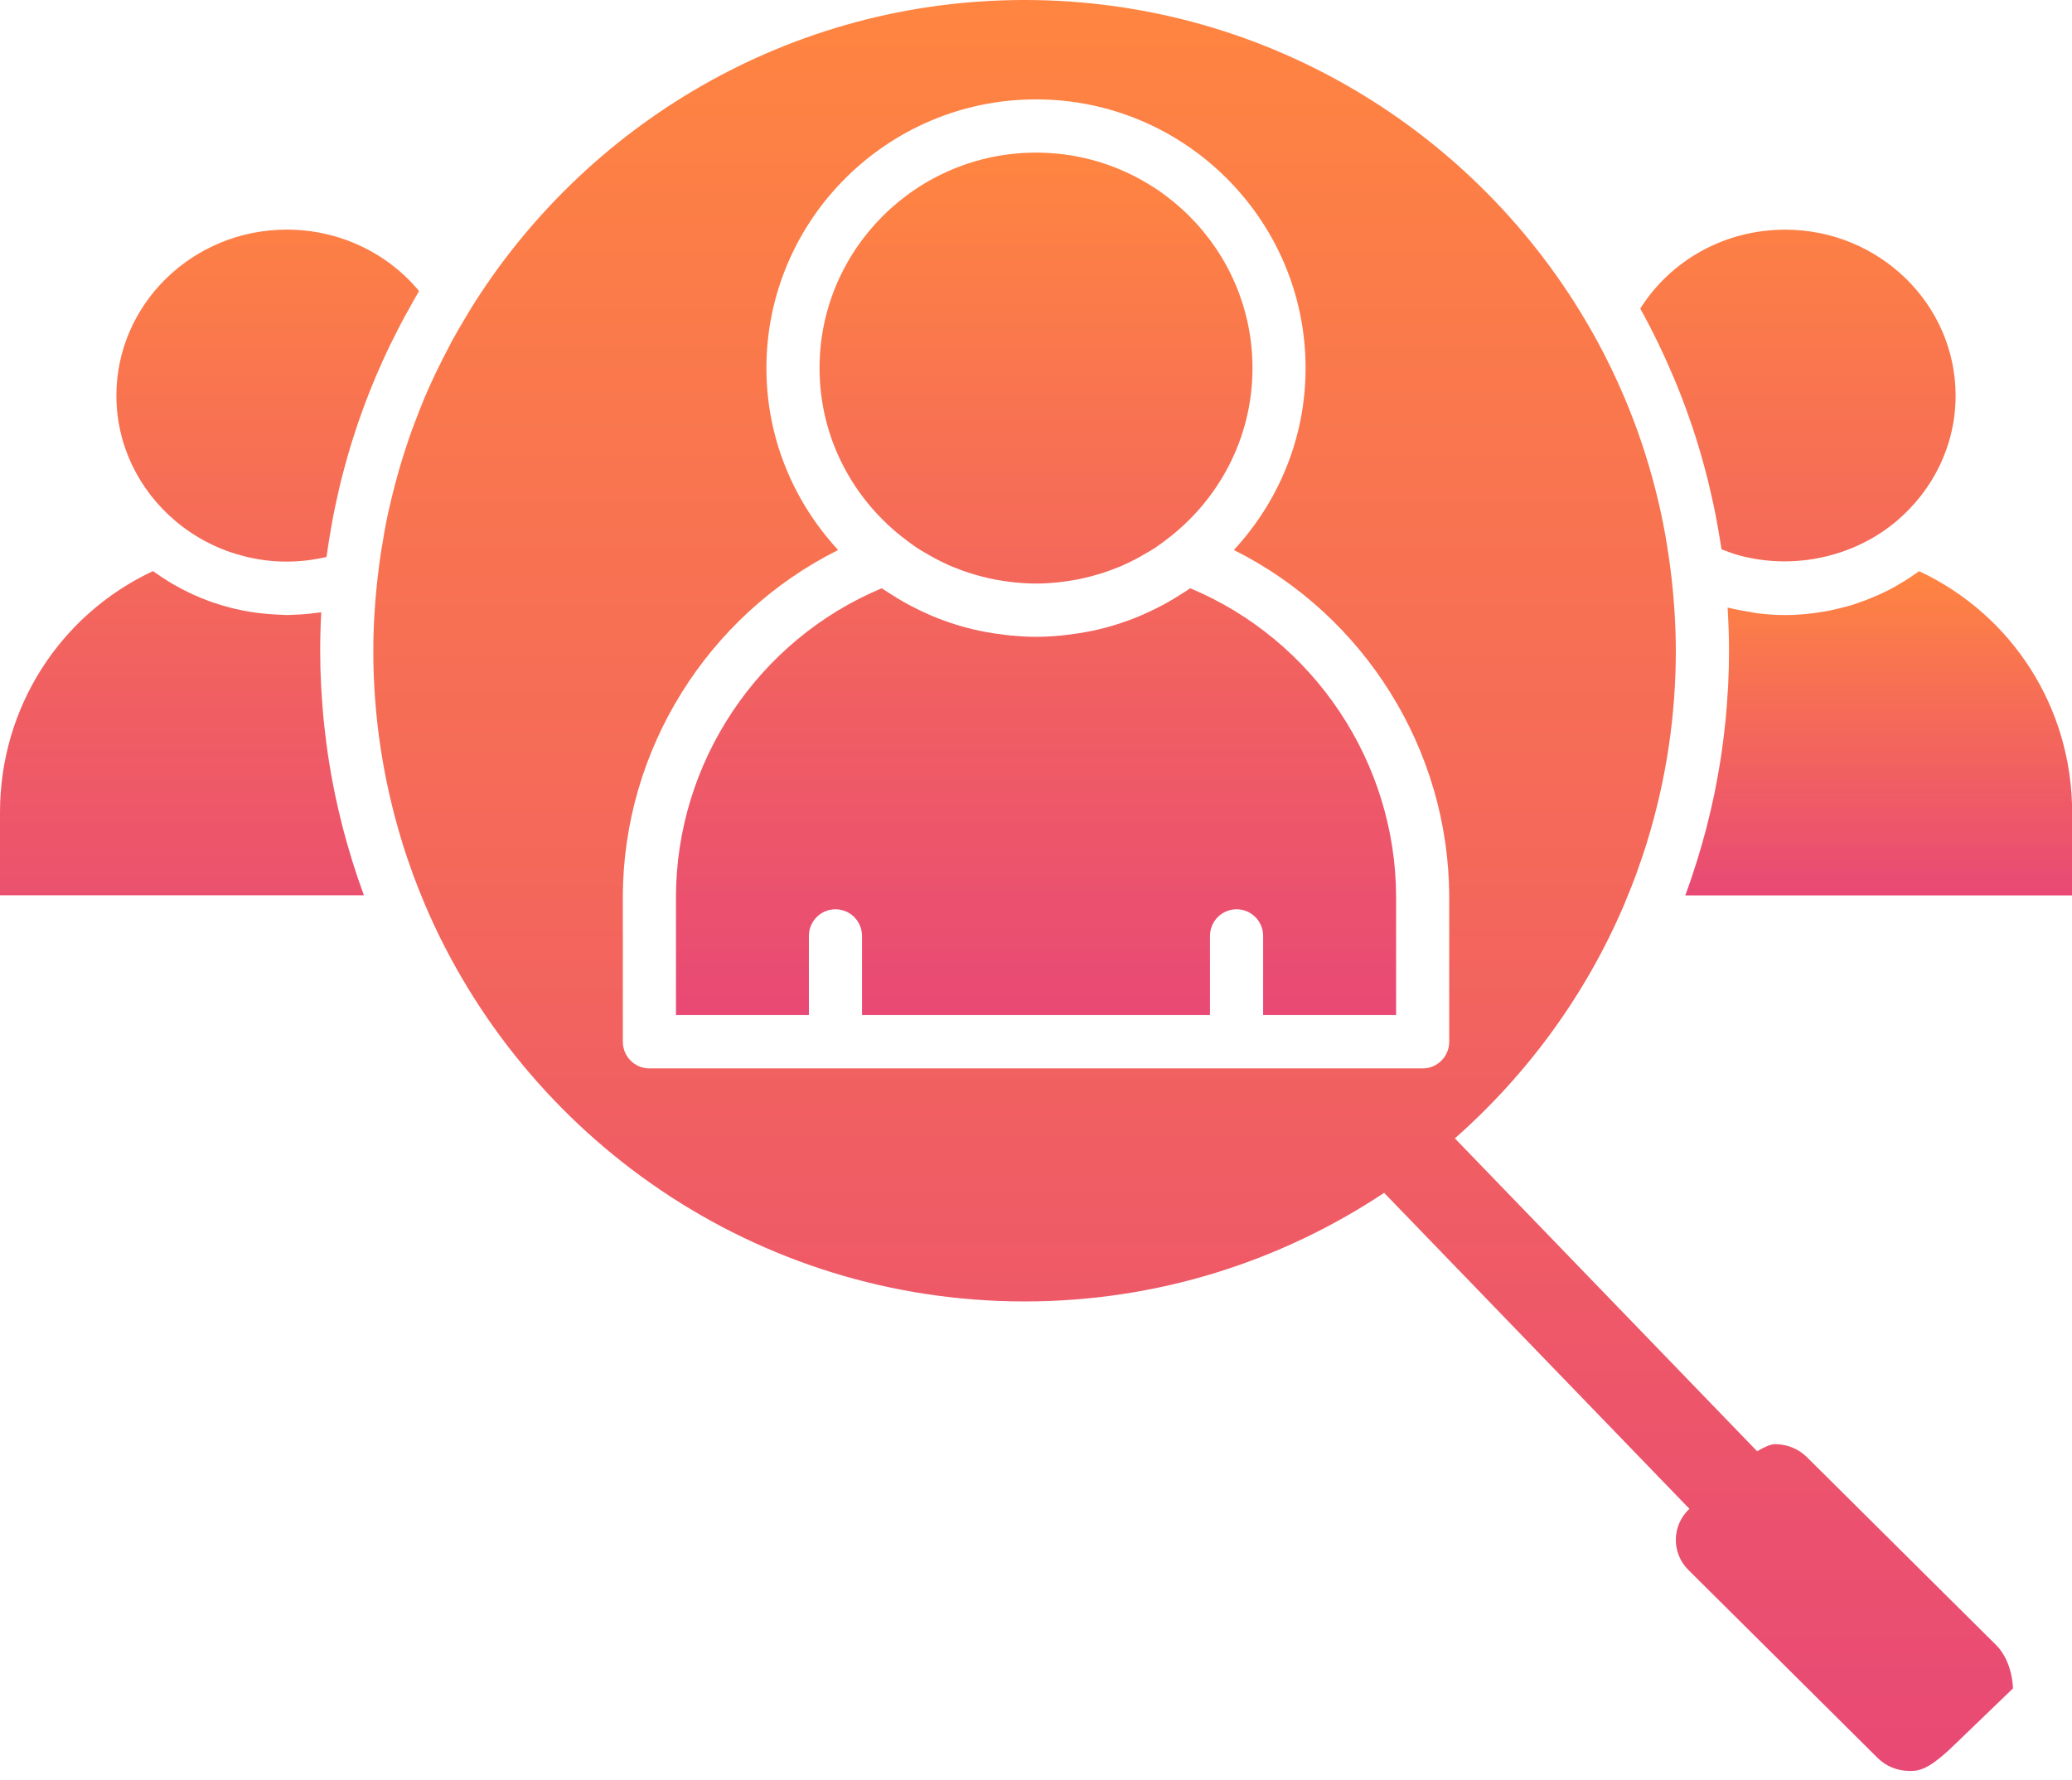 <svg width="64" height="55" viewBox="0 0 64 55" fill="none" xmlns="http://www.w3.org/2000/svg">
<path d="M27.999 16.69C28.104 16.769 28.209 16.847 28.317 16.92C28.415 16.984 28.517 17.044 28.619 17.102C28.73 17.168 28.841 17.23 28.955 17.289C29.088 17.356 29.22 17.423 29.357 17.482C29.413 17.506 29.47 17.526 29.527 17.549C29.663 17.604 29.801 17.655 29.941 17.7C30.002 17.72 30.062 17.737 30.123 17.755C30.263 17.796 30.405 17.832 30.549 17.864C30.611 17.878 30.675 17.892 30.738 17.904C30.887 17.933 31.037 17.954 31.188 17.973C31.247 17.98 31.306 17.99 31.366 17.995C31.575 18.015 31.786 18.027 32.001 18.027C32.215 18.027 32.426 18.015 32.635 17.995C32.694 17.99 32.754 17.98 32.813 17.973C32.964 17.955 33.114 17.932 33.263 17.904C33.326 17.892 33.39 17.878 33.453 17.864C33.596 17.832 33.738 17.796 33.877 17.755C33.938 17.738 33.999 17.72 34.06 17.7C34.2 17.654 34.338 17.604 34.474 17.549C34.531 17.526 34.588 17.506 34.644 17.482C34.781 17.423 34.913 17.356 35.046 17.289C35.16 17.23 35.272 17.168 35.382 17.102C35.484 17.044 35.586 16.985 35.684 16.92C35.792 16.848 35.897 16.769 36.002 16.69C37.629 15.475 38.687 13.546 38.687 11.371C38.687 7.7 35.688 4.715 32.001 4.715C28.315 4.715 25.314 7.7 25.314 11.371C25.314 13.546 26.372 15.475 27.999 16.69V16.69ZM36.765 18.173C36.751 18.183 36.736 18.191 36.723 18.2C36.64 18.257 36.554 18.31 36.469 18.364C36.342 18.446 36.213 18.524 36.082 18.598C35.846 18.732 35.603 18.853 35.355 18.963C35.299 18.987 35.245 19.013 35.19 19.036C34.723 19.23 34.239 19.381 33.744 19.486C33.684 19.499 33.625 19.509 33.565 19.521C33.37 19.557 33.174 19.587 32.977 19.61C32.909 19.618 32.841 19.628 32.773 19.634C32.517 19.657 32.26 19.673 32 19.673C31.74 19.673 31.483 19.657 31.227 19.634C31.159 19.628 31.091 19.618 31.023 19.61C30.826 19.588 30.63 19.558 30.435 19.521C30.375 19.509 30.316 19.499 30.256 19.486C29.761 19.381 29.277 19.231 28.811 19.036C28.755 19.013 28.701 18.987 28.645 18.963C28.479 18.89 28.316 18.811 28.155 18.727C28.076 18.685 27.996 18.642 27.918 18.598C27.787 18.524 27.658 18.445 27.531 18.364C27.446 18.31 27.36 18.257 27.277 18.2C27.263 18.191 27.248 18.183 27.235 18.173C23.415 19.77 20.879 23.554 20.879 27.721V31.358H24.985V28.913C24.985 28.458 25.353 28.09 25.806 28.09C26.259 28.09 26.626 28.458 26.626 28.913V31.358H37.374V28.913C37.374 28.458 37.742 28.09 38.195 28.09C38.648 28.09 39.016 28.458 39.016 28.913V31.358H43.123V27.721C43.121 23.554 40.585 19.77 36.765 18.173H36.765ZM11.644 11.55C11.764 11.269 11.89 10.991 12.022 10.715C12.046 10.666 12.071 10.618 12.095 10.569C12.226 10.302 12.36 10.037 12.502 9.775C12.532 9.721 12.563 9.668 12.593 9.614C12.708 9.406 12.821 9.197 12.944 8.991C11.949 7.793 10.456 7.093 8.859 7.093C5.956 7.093 3.595 9.394 3.595 12.222C3.595 13.757 4.294 15.133 5.394 16.074C5.869 16.48 6.412 16.798 6.998 17.015C7.004 17.017 7.011 17.019 7.017 17.022C7.203 17.089 7.392 17.146 7.584 17.194C7.597 17.197 7.61 17.2 7.624 17.204C7.819 17.25 8.016 17.285 8.215 17.31C8.22 17.311 8.225 17.312 8.231 17.313C8.842 17.385 9.468 17.351 10.084 17.206C10.09 17.154 10.101 17.104 10.108 17.052C10.137 16.839 10.172 16.628 10.209 16.416C10.237 16.251 10.265 16.085 10.297 15.921C10.329 15.757 10.365 15.593 10.401 15.431C10.447 15.22 10.494 15.011 10.545 14.803C10.575 14.689 10.605 14.575 10.636 14.462C10.703 14.213 10.772 13.965 10.847 13.72C10.869 13.646 10.895 13.572 10.918 13.498C11.005 13.223 11.098 12.95 11.196 12.679C11.214 12.628 11.234 12.578 11.252 12.528C11.359 12.243 11.469 11.96 11.588 11.68C11.606 11.636 11.625 11.593 11.644 11.55ZM10.854 26.506C10.76 26.201 10.672 25.895 10.592 25.586C10.577 25.528 10.563 25.47 10.549 25.412C10.479 25.136 10.415 24.859 10.356 24.58C10.34 24.502 10.324 24.424 10.309 24.346C10.257 24.085 10.21 23.823 10.168 23.56C10.153 23.468 10.138 23.376 10.125 23.284C10.088 23.03 10.056 22.776 10.028 22.521C10.017 22.421 10.005 22.322 9.995 22.221C9.97 21.963 9.952 21.705 9.935 21.445C9.93 21.35 9.921 21.255 9.917 21.159C9.9 20.808 9.89 20.455 9.89 20.1C9.89 19.703 9.902 19.308 9.923 18.916C9.886 18.922 9.848 18.923 9.811 18.928C9.643 18.951 9.476 18.97 9.307 18.981C9.242 18.985 9.177 18.986 9.112 18.989C9.028 18.992 8.944 19 8.859 19C8.8 19 8.742 18.992 8.683 18.991C8.583 18.988 8.483 18.983 8.383 18.975C8.243 18.966 8.103 18.953 7.964 18.936C7.888 18.926 7.812 18.915 7.737 18.902C7.577 18.876 7.418 18.845 7.261 18.809C7.207 18.797 7.154 18.782 7.101 18.769C6.929 18.724 6.758 18.673 6.59 18.616C6.548 18.601 6.507 18.586 6.465 18.571C6.293 18.509 6.125 18.44 5.959 18.364C5.916 18.345 5.874 18.325 5.833 18.305C5.674 18.228 5.518 18.146 5.365 18.058C5.318 18.03 5.271 18.002 5.223 17.973C5.08 17.886 4.939 17.793 4.802 17.695C4.777 17.677 4.75 17.661 4.724 17.643C1.839 18.997 0 21.873 0 25.095V27.659H11.241C11.11 27.302 10.987 26.941 10.874 26.577C10.867 26.553 10.861 26.529 10.854 26.506ZM51.703 11.675C51.825 11.966 51.942 12.26 52.051 12.557C52.072 12.614 52.093 12.672 52.114 12.73C52.204 12.981 52.29 13.233 52.371 13.488C52.404 13.59 52.435 13.693 52.467 13.796C52.529 13.999 52.586 14.202 52.641 14.407C52.683 14.56 52.724 14.714 52.761 14.869C52.797 15.013 52.83 15.159 52.862 15.304C52.91 15.515 52.957 15.726 52.998 15.94C53.012 16.011 53.024 16.082 53.036 16.153L53.054 16.253C53.055 16.256 53.056 16.258 53.057 16.261L53.065 16.311C53.103 16.529 53.142 16.748 53.174 16.968C53.358 17.04 53.543 17.11 53.733 17.161C53.738 17.163 53.743 17.164 53.748 17.165C55.427 17.609 57.285 17.207 58.607 16.075C59.706 15.134 60.405 13.758 60.405 12.224C60.405 9.396 58.043 7.095 55.141 7.095C53.297 7.095 51.62 8.019 50.664 9.534C51.044 10.215 51.38 10.915 51.682 11.627C51.69 11.641 51.696 11.658 51.703 11.675Z" fill="url(#paint0_linear_195_679)"/>
<path d="M55.81 45.013C55.555 44.76 55.212 44.618 54.842 44.614H54.824C54.692 44.614 54.49 44.706 54.274 44.833L44.938 35.167C47.177 33.191 48.98 30.732 50.166 27.947C50.186 27.902 50.202 27.856 50.221 27.812C50.329 27.554 50.433 27.294 50.53 27.031C50.548 26.981 50.564 26.931 50.582 26.882C50.676 26.619 50.769 26.353 50.853 26.084C50.862 26.053 50.87 26.023 50.88 25.993C51.466 24.084 51.764 22.099 51.763 20.102C51.763 19.7 51.748 19.29 51.722 18.876C51.72 18.846 51.717 18.818 51.715 18.789C51.687 18.385 51.649 17.977 51.596 17.567C51.565 17.319 51.528 17.071 51.487 16.824C51.487 16.823 51.486 16.823 51.486 16.823L51.45 16.594C51.401 16.316 51.346 16.039 51.286 15.764C51.26 15.648 51.233 15.531 51.205 15.416C51.088 14.924 50.952 14.436 50.797 13.955C50.73 13.746 50.66 13.539 50.586 13.334C50.555 13.245 50.522 13.158 50.49 13.07C50.401 12.833 50.308 12.597 50.211 12.364C50.188 12.307 50.163 12.252 50.139 12.196C50.03 11.941 49.915 11.688 49.795 11.437C49.78 11.403 49.763 11.37 49.746 11.336C49.616 11.068 49.48 10.803 49.338 10.542C49.332 10.53 49.325 10.517 49.318 10.505C45.903 4.252 39.263 0 31.647 0C24.41 0 18.056 3.84 14.511 9.586C14.433 9.713 14.359 9.842 14.284 9.97C14.18 10.147 14.075 10.323 13.977 10.503C13.93 10.589 13.888 10.676 13.843 10.761C13.584 11.252 13.341 11.752 13.123 12.265C13.12 12.273 13.117 12.279 13.114 12.286C13.015 12.52 12.924 12.757 12.834 12.995C12.8 13.085 12.764 13.174 12.731 13.265C12.653 13.482 12.579 13.7 12.509 13.919C12.47 14.04 12.431 14.161 12.394 14.283C12.335 14.481 12.278 14.68 12.224 14.881C12.181 15.04 12.141 15.2 12.102 15.359C12.06 15.53 12.021 15.7 11.983 15.871C11.938 16.085 11.896 16.3 11.858 16.515C11.858 16.517 11.858 16.519 11.858 16.521C11.827 16.695 11.798 16.87 11.771 17.045C11.771 17.046 11.77 17.047 11.769 17.049C11.739 17.245 11.713 17.442 11.689 17.64V17.642C11.636 18.065 11.598 18.475 11.572 18.878C11.572 18.886 11.57 18.895 11.57 18.903C11.544 19.308 11.531 19.706 11.531 20.102C11.53 22.102 11.829 24.091 12.417 26.003C12.425 26.03 12.432 26.057 12.44 26.083C12.525 26.354 12.618 26.623 12.714 26.89C12.73 26.936 12.745 26.983 12.763 27.03C12.861 27.296 12.965 27.559 13.075 27.82C13.093 27.863 13.109 27.904 13.126 27.945C16.191 35.144 23.338 40.205 31.647 40.205C35.75 40.205 39.568 38.966 42.753 36.85L52.182 46.61L52.177 46.616C51.635 47.129 51.623 47.976 52.153 48.502L57.998 54.309C58.253 54.561 58.596 54.704 58.966 54.708C59.353 54.728 59.682 54.58 60.491 53.784L62.178 52.158C62.175 52.194 62.186 51.347 61.656 50.82L55.81 45.013ZM44.763 32.182C44.763 32.638 44.396 33.006 43.943 33.006H20.059C19.605 33.006 19.238 32.638 19.238 32.182V27.723C19.238 23.158 21.866 18.999 25.889 16.991C24.519 15.511 23.673 13.541 23.673 11.372C23.673 6.794 27.409 3.07 32 3.07C36.591 3.07 40.327 6.794 40.327 11.372C40.327 13.541 39.482 15.511 38.111 16.991C42.134 19 44.763 23.158 44.763 27.723L44.763 32.182Z" fill="url(#paint1_linear_195_679)"/>
<path d="M59.279 17.645C59.248 17.668 59.214 17.688 59.182 17.711C59.081 17.783 58.978 17.853 58.873 17.92C58.812 17.959 58.749 17.995 58.686 18.032C58.575 18.097 58.465 18.163 58.351 18.221C58.308 18.243 58.264 18.262 58.221 18.283C57.994 18.394 57.761 18.493 57.524 18.578C57.446 18.606 57.369 18.637 57.29 18.662C57.188 18.695 57.083 18.723 56.979 18.751C56.879 18.778 56.779 18.804 56.678 18.827C56.459 18.876 56.238 18.914 56.016 18.942C55.937 18.951 55.859 18.963 55.779 18.97C55.569 18.989 55.358 19.001 55.145 19.001C54.858 19.001 54.574 18.981 54.292 18.947C54.2 18.935 54.109 18.914 54.018 18.899C53.829 18.868 53.641 18.835 53.456 18.789C53.425 18.781 53.394 18.778 53.363 18.771C53.364 18.782 53.364 18.793 53.364 18.804C53.389 19.234 53.406 19.666 53.406 20.103C53.406 20.457 53.396 20.81 53.38 21.162C53.375 21.257 53.367 21.352 53.361 21.448C53.345 21.707 53.327 21.966 53.302 22.224C53.292 22.324 53.279 22.424 53.269 22.524C53.241 22.778 53.209 23.033 53.172 23.286C53.158 23.378 53.143 23.47 53.129 23.562C53.086 23.826 53.039 24.087 52.988 24.348C52.972 24.426 52.957 24.504 52.941 24.582C52.882 24.861 52.817 25.139 52.748 25.415C52.733 25.472 52.719 25.531 52.705 25.589C52.624 25.896 52.537 26.203 52.443 26.508C52.436 26.531 52.429 26.555 52.422 26.579C52.308 26.942 52.188 27.303 52.055 27.661H64.004V25.097C64.004 21.875 62.164 18.999 59.279 17.645Z" fill="url(#paint2_linear_195_679)"/>
<defs>
<linearGradient id="paint0_linear_195_679" x1="30.202" y1="4.715" x2="30.202" y2="31.358" gradientUnits="userSpaceOnUse">
<stop stop-color="#FF8541"/>
<stop offset="1" stop-color="#E84975"/>
</linearGradient>
<linearGradient id="paint1_linear_195_679" x1="36.855" y1="0" x2="36.855" y2="54.71" gradientUnits="userSpaceOnUse">
<stop stop-color="#FF8541"/>
<stop offset="1" stop-color="#E84975"/>
</linearGradient>
<linearGradient id="paint2_linear_195_679" x1="58.029" y1="17.645" x2="58.029" y2="27.661" gradientUnits="userSpaceOnUse">
<stop stop-color="#FF8541"/>
<stop offset="1" stop-color="#E84975"/>
</linearGradient>
</defs>
</svg>
